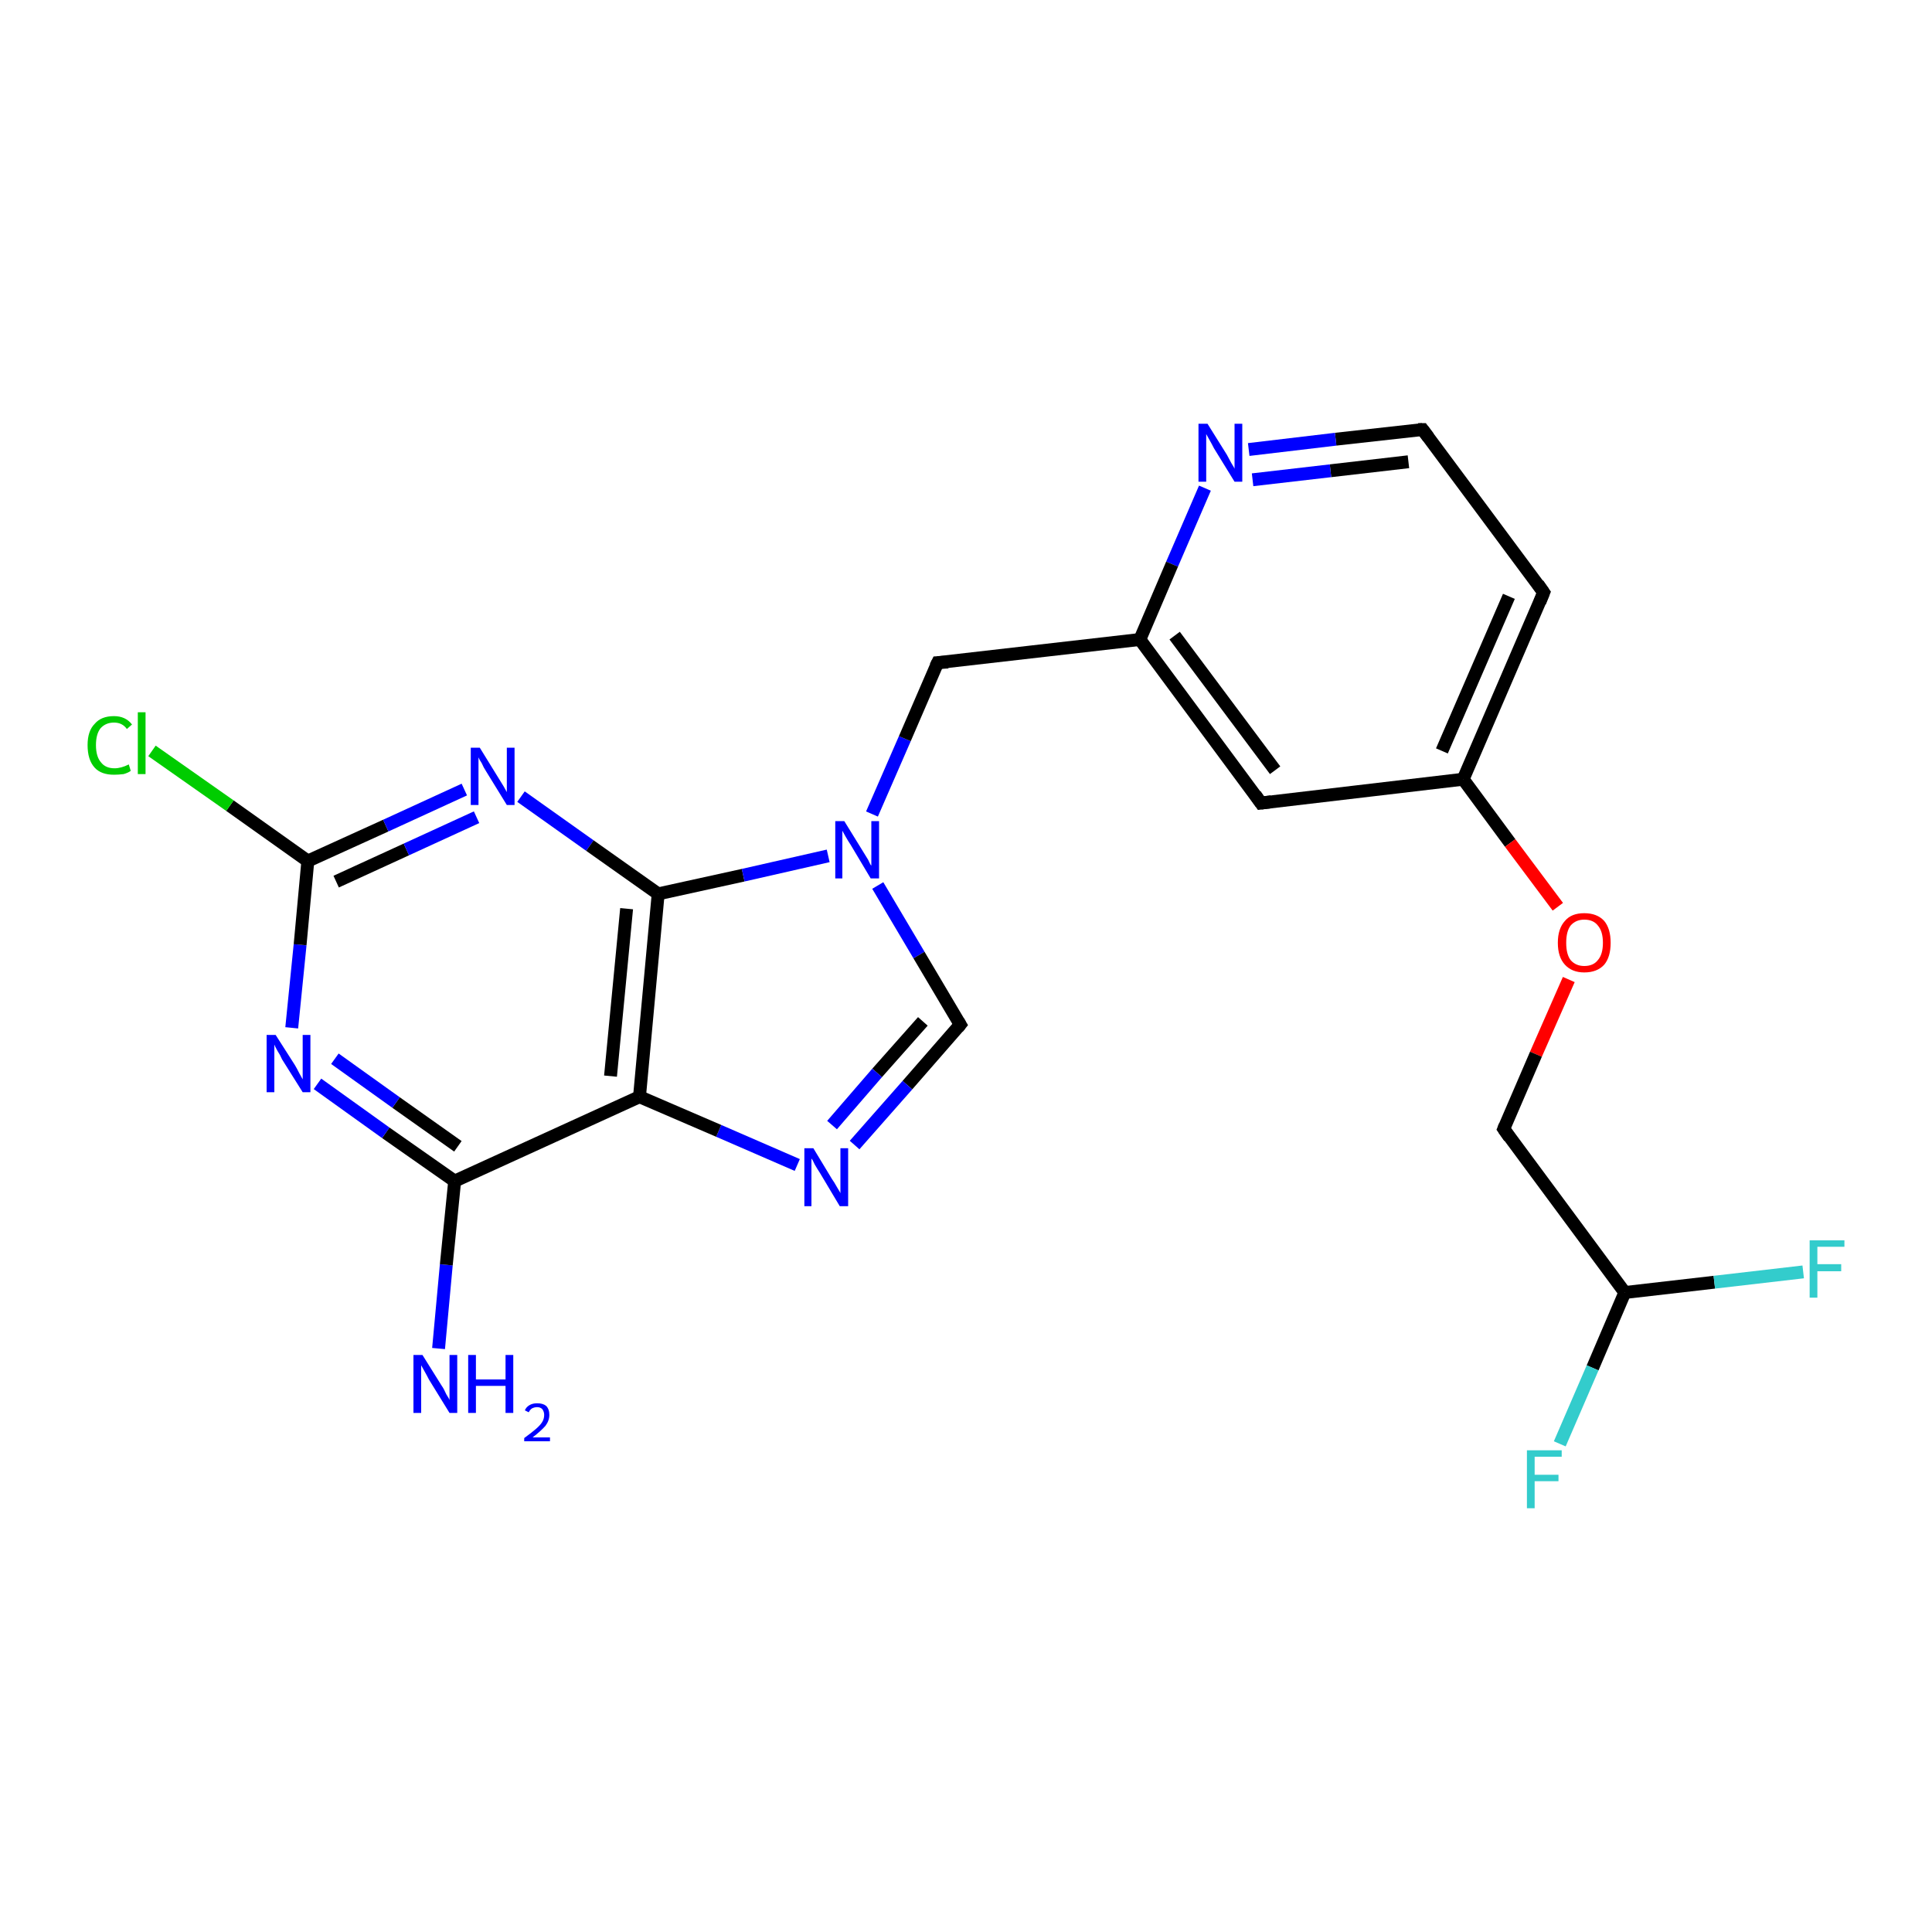 <?xml version='1.0' encoding='iso-8859-1'?>
<svg version='1.1' baseProfile='full'
              xmlns='http://www.w3.org/2000/svg'
                      xmlns:rdkit='http://www.rdkit.org/xml'
                      xmlns:xlink='http://www.w3.org/1999/xlink'
                  xml:space='preserve'
width='300px' height='300px' viewBox='0 0 300 300'>
<!-- END OF HEADER -->
<rect style='opacity:1.0;fill:#FFFFFF;stroke:none' width='300.0' height='300.0' x='0.0' y='0.0'> </rect>
<path class='bond-0 atom-0 atom-1' d='M 68.1,209.4 L 69.3,196.4' style='fill:none;fill-rule:evenodd;stroke:#0000FF;stroke-width:2.0px;stroke-linecap:butt;stroke-linejoin:miter;stroke-opacity:1' />
<path class='bond-0 atom-0 atom-1' d='M 69.3,196.4 L 70.6,183.4' style='fill:none;fill-rule:evenodd;stroke:#000000;stroke-width:2.0px;stroke-linecap:butt;stroke-linejoin:miter;stroke-opacity:1' />
<path class='bond-1 atom-1 atom-2' d='M 70.6,183.4 L 59.9,175.9' style='fill:none;fill-rule:evenodd;stroke:#000000;stroke-width:2.0px;stroke-linecap:butt;stroke-linejoin:miter;stroke-opacity:1' />
<path class='bond-1 atom-1 atom-2' d='M 59.9,175.9 L 49.3,168.3' style='fill:none;fill-rule:evenodd;stroke:#0000FF;stroke-width:2.0px;stroke-linecap:butt;stroke-linejoin:miter;stroke-opacity:1' />
<path class='bond-1 atom-1 atom-2' d='M 71.1,178.0 L 61.5,171.2' style='fill:none;fill-rule:evenodd;stroke:#000000;stroke-width:2.0px;stroke-linecap:butt;stroke-linejoin:miter;stroke-opacity:1' />
<path class='bond-1 atom-1 atom-2' d='M 61.5,171.2 L 52.0,164.4' style='fill:none;fill-rule:evenodd;stroke:#0000FF;stroke-width:2.0px;stroke-linecap:butt;stroke-linejoin:miter;stroke-opacity:1' />
<path class='bond-2 atom-2 atom-3' d='M 45.3,159.6 L 46.6,146.7' style='fill:none;fill-rule:evenodd;stroke:#0000FF;stroke-width:2.0px;stroke-linecap:butt;stroke-linejoin:miter;stroke-opacity:1' />
<path class='bond-2 atom-2 atom-3' d='M 46.6,146.7 L 47.8,133.7' style='fill:none;fill-rule:evenodd;stroke:#000000;stroke-width:2.0px;stroke-linecap:butt;stroke-linejoin:miter;stroke-opacity:1' />
<path class='bond-3 atom-3 atom-4' d='M 47.8,133.7 L 35.7,125.1' style='fill:none;fill-rule:evenodd;stroke:#000000;stroke-width:2.0px;stroke-linecap:butt;stroke-linejoin:miter;stroke-opacity:1' />
<path class='bond-3 atom-3 atom-4' d='M 35.7,125.1 L 23.6,116.6' style='fill:none;fill-rule:evenodd;stroke:#00CC00;stroke-width:2.0px;stroke-linecap:butt;stroke-linejoin:miter;stroke-opacity:1' />
<path class='bond-4 atom-3 atom-5' d='M 47.8,133.7 L 59.9,128.2' style='fill:none;fill-rule:evenodd;stroke:#000000;stroke-width:2.0px;stroke-linecap:butt;stroke-linejoin:miter;stroke-opacity:1' />
<path class='bond-4 atom-3 atom-5' d='M 59.9,128.2 L 72.1,122.6' style='fill:none;fill-rule:evenodd;stroke:#0000FF;stroke-width:2.0px;stroke-linecap:butt;stroke-linejoin:miter;stroke-opacity:1' />
<path class='bond-4 atom-3 atom-5' d='M 52.2,136.9 L 63.1,131.9' style='fill:none;fill-rule:evenodd;stroke:#000000;stroke-width:2.0px;stroke-linecap:butt;stroke-linejoin:miter;stroke-opacity:1' />
<path class='bond-4 atom-3 atom-5' d='M 63.1,131.9 L 74.0,126.9' style='fill:none;fill-rule:evenodd;stroke:#0000FF;stroke-width:2.0px;stroke-linecap:butt;stroke-linejoin:miter;stroke-opacity:1' />
<path class='bond-5 atom-5 atom-6' d='M 80.9,123.7 L 91.6,131.3' style='fill:none;fill-rule:evenodd;stroke:#0000FF;stroke-width:2.0px;stroke-linecap:butt;stroke-linejoin:miter;stroke-opacity:1' />
<path class='bond-5 atom-5 atom-6' d='M 91.6,131.3 L 102.2,138.8' style='fill:none;fill-rule:evenodd;stroke:#000000;stroke-width:2.0px;stroke-linecap:butt;stroke-linejoin:miter;stroke-opacity:1' />
<path class='bond-6 atom-6 atom-7' d='M 102.2,138.8 L 115.4,135.9' style='fill:none;fill-rule:evenodd;stroke:#000000;stroke-width:2.0px;stroke-linecap:butt;stroke-linejoin:miter;stroke-opacity:1' />
<path class='bond-6 atom-6 atom-7' d='M 115.4,135.9 L 128.6,132.9' style='fill:none;fill-rule:evenodd;stroke:#0000FF;stroke-width:2.0px;stroke-linecap:butt;stroke-linejoin:miter;stroke-opacity:1' />
<path class='bond-7 atom-7 atom-8' d='M 135.4,126.4 L 140.5,114.7' style='fill:none;fill-rule:evenodd;stroke:#0000FF;stroke-width:2.0px;stroke-linecap:butt;stroke-linejoin:miter;stroke-opacity:1' />
<path class='bond-7 atom-7 atom-8' d='M 140.5,114.7 L 145.6,102.9' style='fill:none;fill-rule:evenodd;stroke:#000000;stroke-width:2.0px;stroke-linecap:butt;stroke-linejoin:miter;stroke-opacity:1' />
<path class='bond-8 atom-8 atom-9' d='M 145.6,102.9 L 177.0,99.3' style='fill:none;fill-rule:evenodd;stroke:#000000;stroke-width:2.0px;stroke-linecap:butt;stroke-linejoin:miter;stroke-opacity:1' />
<path class='bond-9 atom-9 atom-10' d='M 177.0,99.3 L 195.8,124.7' style='fill:none;fill-rule:evenodd;stroke:#000000;stroke-width:2.0px;stroke-linecap:butt;stroke-linejoin:miter;stroke-opacity:1' />
<path class='bond-9 atom-9 atom-10' d='M 182.4,98.7 L 198.0,119.6' style='fill:none;fill-rule:evenodd;stroke:#000000;stroke-width:2.0px;stroke-linecap:butt;stroke-linejoin:miter;stroke-opacity:1' />
<path class='bond-10 atom-10 atom-11' d='M 195.8,124.7 L 227.2,121.0' style='fill:none;fill-rule:evenodd;stroke:#000000;stroke-width:2.0px;stroke-linecap:butt;stroke-linejoin:miter;stroke-opacity:1' />
<path class='bond-11 atom-11 atom-12' d='M 227.2,121.0 L 234.5,130.9' style='fill:none;fill-rule:evenodd;stroke:#000000;stroke-width:2.0px;stroke-linecap:butt;stroke-linejoin:miter;stroke-opacity:1' />
<path class='bond-11 atom-11 atom-12' d='M 234.5,130.9 L 241.9,140.8' style='fill:none;fill-rule:evenodd;stroke:#FF0000;stroke-width:2.0px;stroke-linecap:butt;stroke-linejoin:miter;stroke-opacity:1' />
<path class='bond-12 atom-12 atom-13' d='M 243.6,152.1 L 238.5,163.7' style='fill:none;fill-rule:evenodd;stroke:#FF0000;stroke-width:2.0px;stroke-linecap:butt;stroke-linejoin:miter;stroke-opacity:1' />
<path class='bond-12 atom-12 atom-13' d='M 238.5,163.7 L 233.5,175.3' style='fill:none;fill-rule:evenodd;stroke:#000000;stroke-width:2.0px;stroke-linecap:butt;stroke-linejoin:miter;stroke-opacity:1' />
<path class='bond-13 atom-13 atom-14' d='M 233.5,175.3 L 252.3,200.7' style='fill:none;fill-rule:evenodd;stroke:#000000;stroke-width:2.0px;stroke-linecap:butt;stroke-linejoin:miter;stroke-opacity:1' />
<path class='bond-14 atom-14 atom-15' d='M 252.3,200.7 L 247.3,212.4' style='fill:none;fill-rule:evenodd;stroke:#000000;stroke-width:2.0px;stroke-linecap:butt;stroke-linejoin:miter;stroke-opacity:1' />
<path class='bond-14 atom-14 atom-15' d='M 247.3,212.4 L 242.2,224.2' style='fill:none;fill-rule:evenodd;stroke:#33CCCC;stroke-width:2.0px;stroke-linecap:butt;stroke-linejoin:miter;stroke-opacity:1' />
<path class='bond-15 atom-14 atom-16' d='M 252.3,200.7 L 266.2,199.1' style='fill:none;fill-rule:evenodd;stroke:#000000;stroke-width:2.0px;stroke-linecap:butt;stroke-linejoin:miter;stroke-opacity:1' />
<path class='bond-15 atom-14 atom-16' d='M 266.2,199.1 L 280.0,197.5' style='fill:none;fill-rule:evenodd;stroke:#33CCCC;stroke-width:2.0px;stroke-linecap:butt;stroke-linejoin:miter;stroke-opacity:1' />
<path class='bond-16 atom-11 atom-17' d='M 227.2,121.0 L 239.7,92.0' style='fill:none;fill-rule:evenodd;stroke:#000000;stroke-width:2.0px;stroke-linecap:butt;stroke-linejoin:miter;stroke-opacity:1' />
<path class='bond-16 atom-11 atom-17' d='M 223.9,116.6 L 234.3,92.6' style='fill:none;fill-rule:evenodd;stroke:#000000;stroke-width:2.0px;stroke-linecap:butt;stroke-linejoin:miter;stroke-opacity:1' />
<path class='bond-17 atom-17 atom-18' d='M 239.7,92.0 L 220.9,66.7' style='fill:none;fill-rule:evenodd;stroke:#000000;stroke-width:2.0px;stroke-linecap:butt;stroke-linejoin:miter;stroke-opacity:1' />
<path class='bond-18 atom-18 atom-19' d='M 220.9,66.7 L 207.4,68.2' style='fill:none;fill-rule:evenodd;stroke:#000000;stroke-width:2.0px;stroke-linecap:butt;stroke-linejoin:miter;stroke-opacity:1' />
<path class='bond-18 atom-18 atom-19' d='M 207.4,68.2 L 193.9,69.8' style='fill:none;fill-rule:evenodd;stroke:#0000FF;stroke-width:2.0px;stroke-linecap:butt;stroke-linejoin:miter;stroke-opacity:1' />
<path class='bond-18 atom-18 atom-19' d='M 218.7,71.7 L 206.6,73.1' style='fill:none;fill-rule:evenodd;stroke:#000000;stroke-width:2.0px;stroke-linecap:butt;stroke-linejoin:miter;stroke-opacity:1' />
<path class='bond-18 atom-18 atom-19' d='M 206.6,73.1 L 194.5,74.5' style='fill:none;fill-rule:evenodd;stroke:#0000FF;stroke-width:2.0px;stroke-linecap:butt;stroke-linejoin:miter;stroke-opacity:1' />
<path class='bond-19 atom-7 atom-20' d='M 136.3,137.5 L 142.7,148.3' style='fill:none;fill-rule:evenodd;stroke:#0000FF;stroke-width:2.0px;stroke-linecap:butt;stroke-linejoin:miter;stroke-opacity:1' />
<path class='bond-19 atom-7 atom-20' d='M 142.7,148.3 L 149.1,159.1' style='fill:none;fill-rule:evenodd;stroke:#000000;stroke-width:2.0px;stroke-linecap:butt;stroke-linejoin:miter;stroke-opacity:1' />
<path class='bond-20 atom-20 atom-21' d='M 149.1,159.1 L 140.9,168.5' style='fill:none;fill-rule:evenodd;stroke:#000000;stroke-width:2.0px;stroke-linecap:butt;stroke-linejoin:miter;stroke-opacity:1' />
<path class='bond-20 atom-20 atom-21' d='M 140.9,168.5 L 132.7,177.8' style='fill:none;fill-rule:evenodd;stroke:#0000FF;stroke-width:2.0px;stroke-linecap:butt;stroke-linejoin:miter;stroke-opacity:1' />
<path class='bond-20 atom-20 atom-21' d='M 143.3,158.6 L 136.2,166.6' style='fill:none;fill-rule:evenodd;stroke:#000000;stroke-width:2.0px;stroke-linecap:butt;stroke-linejoin:miter;stroke-opacity:1' />
<path class='bond-20 atom-20 atom-21' d='M 136.2,166.6 L 129.2,174.7' style='fill:none;fill-rule:evenodd;stroke:#0000FF;stroke-width:2.0px;stroke-linecap:butt;stroke-linejoin:miter;stroke-opacity:1' />
<path class='bond-21 atom-21 atom-22' d='M 123.8,180.9 L 111.6,175.6' style='fill:none;fill-rule:evenodd;stroke:#0000FF;stroke-width:2.0px;stroke-linecap:butt;stroke-linejoin:miter;stroke-opacity:1' />
<path class='bond-21 atom-21 atom-22' d='M 111.6,175.6 L 99.3,170.3' style='fill:none;fill-rule:evenodd;stroke:#000000;stroke-width:2.0px;stroke-linecap:butt;stroke-linejoin:miter;stroke-opacity:1' />
<path class='bond-22 atom-22 atom-1' d='M 99.3,170.3 L 70.6,183.4' style='fill:none;fill-rule:evenodd;stroke:#000000;stroke-width:2.0px;stroke-linecap:butt;stroke-linejoin:miter;stroke-opacity:1' />
<path class='bond-23 atom-22 atom-6' d='M 99.3,170.3 L 102.2,138.8' style='fill:none;fill-rule:evenodd;stroke:#000000;stroke-width:2.0px;stroke-linecap:butt;stroke-linejoin:miter;stroke-opacity:1' />
<path class='bond-23 atom-22 atom-6' d='M 94.8,167.1 L 97.3,141.1' style='fill:none;fill-rule:evenodd;stroke:#000000;stroke-width:2.0px;stroke-linecap:butt;stroke-linejoin:miter;stroke-opacity:1' />
<path class='bond-24 atom-19 atom-9' d='M 187.1,75.8 L 182.0,87.6' style='fill:none;fill-rule:evenodd;stroke:#0000FF;stroke-width:2.0px;stroke-linecap:butt;stroke-linejoin:miter;stroke-opacity:1' />
<path class='bond-24 atom-19 atom-9' d='M 182.0,87.6 L 177.0,99.3' style='fill:none;fill-rule:evenodd;stroke:#000000;stroke-width:2.0px;stroke-linecap:butt;stroke-linejoin:miter;stroke-opacity:1' />
<path d='M 145.3,103.5 L 145.6,102.9 L 147.2,102.8' style='fill:none;stroke:#000000;stroke-width:2.0px;stroke-linecap:butt;stroke-linejoin:miter;stroke-opacity:1;' />
<path d='M 194.9,123.4 L 195.8,124.7 L 197.4,124.5' style='fill:none;stroke:#000000;stroke-width:2.0px;stroke-linecap:butt;stroke-linejoin:miter;stroke-opacity:1;' />
<path d='M 233.7,174.8 L 233.5,175.3 L 234.4,176.6' style='fill:none;stroke:#000000;stroke-width:2.0px;stroke-linecap:butt;stroke-linejoin:miter;stroke-opacity:1;' />
<path d='M 239.1,93.5 L 239.7,92.0 L 238.8,90.7' style='fill:none;stroke:#000000;stroke-width:2.0px;stroke-linecap:butt;stroke-linejoin:miter;stroke-opacity:1;' />
<path d='M 221.8,67.9 L 220.9,66.7 L 220.2,66.7' style='fill:none;stroke:#000000;stroke-width:2.0px;stroke-linecap:butt;stroke-linejoin:miter;stroke-opacity:1;' />
<path d='M 148.8,158.6 L 149.1,159.1 L 148.7,159.6' style='fill:none;stroke:#000000;stroke-width:2.0px;stroke-linecap:butt;stroke-linejoin:miter;stroke-opacity:1;' />
<path class='atom-0' d='M 65.6 210.4
L 68.6 215.2
Q 68.9 215.6, 69.3 216.5
Q 69.8 217.3, 69.8 217.4
L 69.8 210.4
L 71.0 210.4
L 71.0 219.4
L 69.8 219.4
L 66.6 214.2
Q 66.3 213.6, 65.9 212.9
Q 65.5 212.2, 65.4 212.0
L 65.4 219.4
L 64.2 219.4
L 64.2 210.4
L 65.6 210.4
' fill='#0000FF'/>
<path class='atom-0' d='M 72.7 210.4
L 73.9 210.4
L 73.9 214.2
L 78.5 214.2
L 78.5 210.4
L 79.7 210.4
L 79.7 219.4
L 78.5 219.4
L 78.5 215.2
L 73.9 215.2
L 73.9 219.4
L 72.7 219.4
L 72.7 210.4
' fill='#0000FF'/>
<path class='atom-0' d='M 81.5 219.0
Q 81.7 218.5, 82.2 218.2
Q 82.7 217.9, 83.4 217.9
Q 84.3 217.9, 84.8 218.3
Q 85.3 218.8, 85.3 219.7
Q 85.3 220.6, 84.7 221.4
Q 84.0 222.2, 82.7 223.2
L 85.4 223.2
L 85.4 223.8
L 81.4 223.8
L 81.4 223.3
Q 82.5 222.5, 83.2 221.9
Q 83.9 221.3, 84.2 220.8
Q 84.5 220.3, 84.5 219.7
Q 84.5 219.2, 84.2 218.8
Q 83.9 218.5, 83.4 218.5
Q 83.0 218.5, 82.6 218.7
Q 82.3 218.9, 82.1 219.3
L 81.5 219.0
' fill='#0000FF'/>
<path class='atom-2' d='M 42.8 160.7
L 45.8 165.4
Q 46.1 165.9, 46.5 166.7
Q 47.0 167.6, 47.0 167.6
L 47.0 160.7
L 48.2 160.7
L 48.2 169.6
L 47.0 169.6
L 43.8 164.5
Q 43.5 163.8, 43.1 163.2
Q 42.7 162.5, 42.6 162.2
L 42.6 169.6
L 41.4 169.6
L 41.4 160.7
L 42.8 160.7
' fill='#0000FF'/>
<path class='atom-4' d='M 13.6 115.7
Q 13.6 113.5, 14.7 112.4
Q 15.7 111.2, 17.7 111.2
Q 19.5 111.2, 20.5 112.5
L 19.7 113.2
Q 19.0 112.2, 17.7 112.2
Q 16.4 112.2, 15.6 113.1
Q 14.9 114.0, 14.9 115.7
Q 14.9 117.5, 15.7 118.4
Q 16.4 119.3, 17.8 119.3
Q 18.8 119.3, 20.0 118.7
L 20.3 119.7
Q 19.9 120.0, 19.2 120.2
Q 18.4 120.3, 17.7 120.3
Q 15.7 120.3, 14.7 119.2
Q 13.6 118.0, 13.6 115.7
' fill='#00CC00'/>
<path class='atom-4' d='M 21.4 110.6
L 22.6 110.6
L 22.6 120.2
L 21.4 120.2
L 21.4 110.6
' fill='#00CC00'/>
<path class='atom-5' d='M 74.5 116.1
L 77.4 120.8
Q 77.7 121.3, 78.2 122.1
Q 78.7 123.0, 78.7 123.0
L 78.7 116.1
L 79.9 116.1
L 79.9 125.0
L 78.7 125.0
L 75.5 119.8
Q 75.1 119.2, 74.8 118.5
Q 74.4 117.9, 74.3 117.6
L 74.3 125.0
L 73.1 125.0
L 73.1 116.1
L 74.5 116.1
' fill='#0000FF'/>
<path class='atom-7' d='M 131.1 127.5
L 134.0 132.2
Q 134.3 132.7, 134.8 133.5
Q 135.2 134.4, 135.3 134.4
L 135.3 127.5
L 136.5 127.5
L 136.5 136.4
L 135.2 136.4
L 132.1 131.2
Q 131.7 130.6, 131.3 129.9
Q 130.9 129.2, 130.8 129.0
L 130.8 136.4
L 129.7 136.4
L 129.7 127.5
L 131.1 127.5
' fill='#0000FF'/>
<path class='atom-12' d='M 241.9 146.4
Q 241.9 144.2, 243.0 143.0
Q 244.0 141.8, 246.0 141.8
Q 248.0 141.8, 249.1 143.0
Q 250.1 144.2, 250.1 146.4
Q 250.1 148.6, 249.1 149.8
Q 248.0 151.0, 246.0 151.0
Q 244.1 151.0, 243.0 149.8
Q 241.9 148.6, 241.9 146.4
M 246.0 150.0
Q 247.4 150.0, 248.1 149.1
Q 248.9 148.2, 248.9 146.4
Q 248.9 144.6, 248.1 143.7
Q 247.4 142.8, 246.0 142.8
Q 244.7 142.8, 243.9 143.7
Q 243.2 144.6, 243.2 146.4
Q 243.2 148.2, 243.9 149.1
Q 244.7 150.0, 246.0 150.0
' fill='#FF0000'/>
<path class='atom-15' d='M 237.1 225.2
L 242.5 225.2
L 242.5 226.2
L 238.3 226.2
L 238.3 229.0
L 242.0 229.0
L 242.0 230.0
L 238.3 230.0
L 238.3 234.2
L 237.1 234.2
L 237.1 225.2
' fill='#33CCCC'/>
<path class='atom-16' d='M 281.0 192.6
L 286.4 192.6
L 286.4 193.6
L 282.2 193.6
L 282.2 196.3
L 285.9 196.3
L 285.9 197.4
L 282.2 197.4
L 282.2 201.5
L 281.0 201.5
L 281.0 192.6
' fill='#33CCCC'/>
<path class='atom-19' d='M 187.5 65.8
L 190.5 70.6
Q 190.7 71.0, 191.2 71.9
Q 191.7 72.7, 191.7 72.8
L 191.7 65.8
L 192.9 65.8
L 192.9 74.8
L 191.7 74.8
L 188.5 69.6
Q 188.2 69.0, 187.8 68.3
Q 187.4 67.6, 187.3 67.4
L 187.3 74.8
L 186.1 74.8
L 186.1 65.8
L 187.5 65.8
' fill='#0000FF'/>
<path class='atom-21' d='M 126.3 178.3
L 129.2 183.1
Q 129.5 183.5, 130.0 184.4
Q 130.5 185.2, 130.5 185.3
L 130.5 178.3
L 131.7 178.3
L 131.7 187.3
L 130.4 187.3
L 127.3 182.1
Q 126.9 181.5, 126.5 180.8
Q 126.2 180.1, 126.0 179.9
L 126.0 187.3
L 124.9 187.3
L 124.9 178.3
L 126.3 178.3
' fill='#0000FF'/>
</svg>
